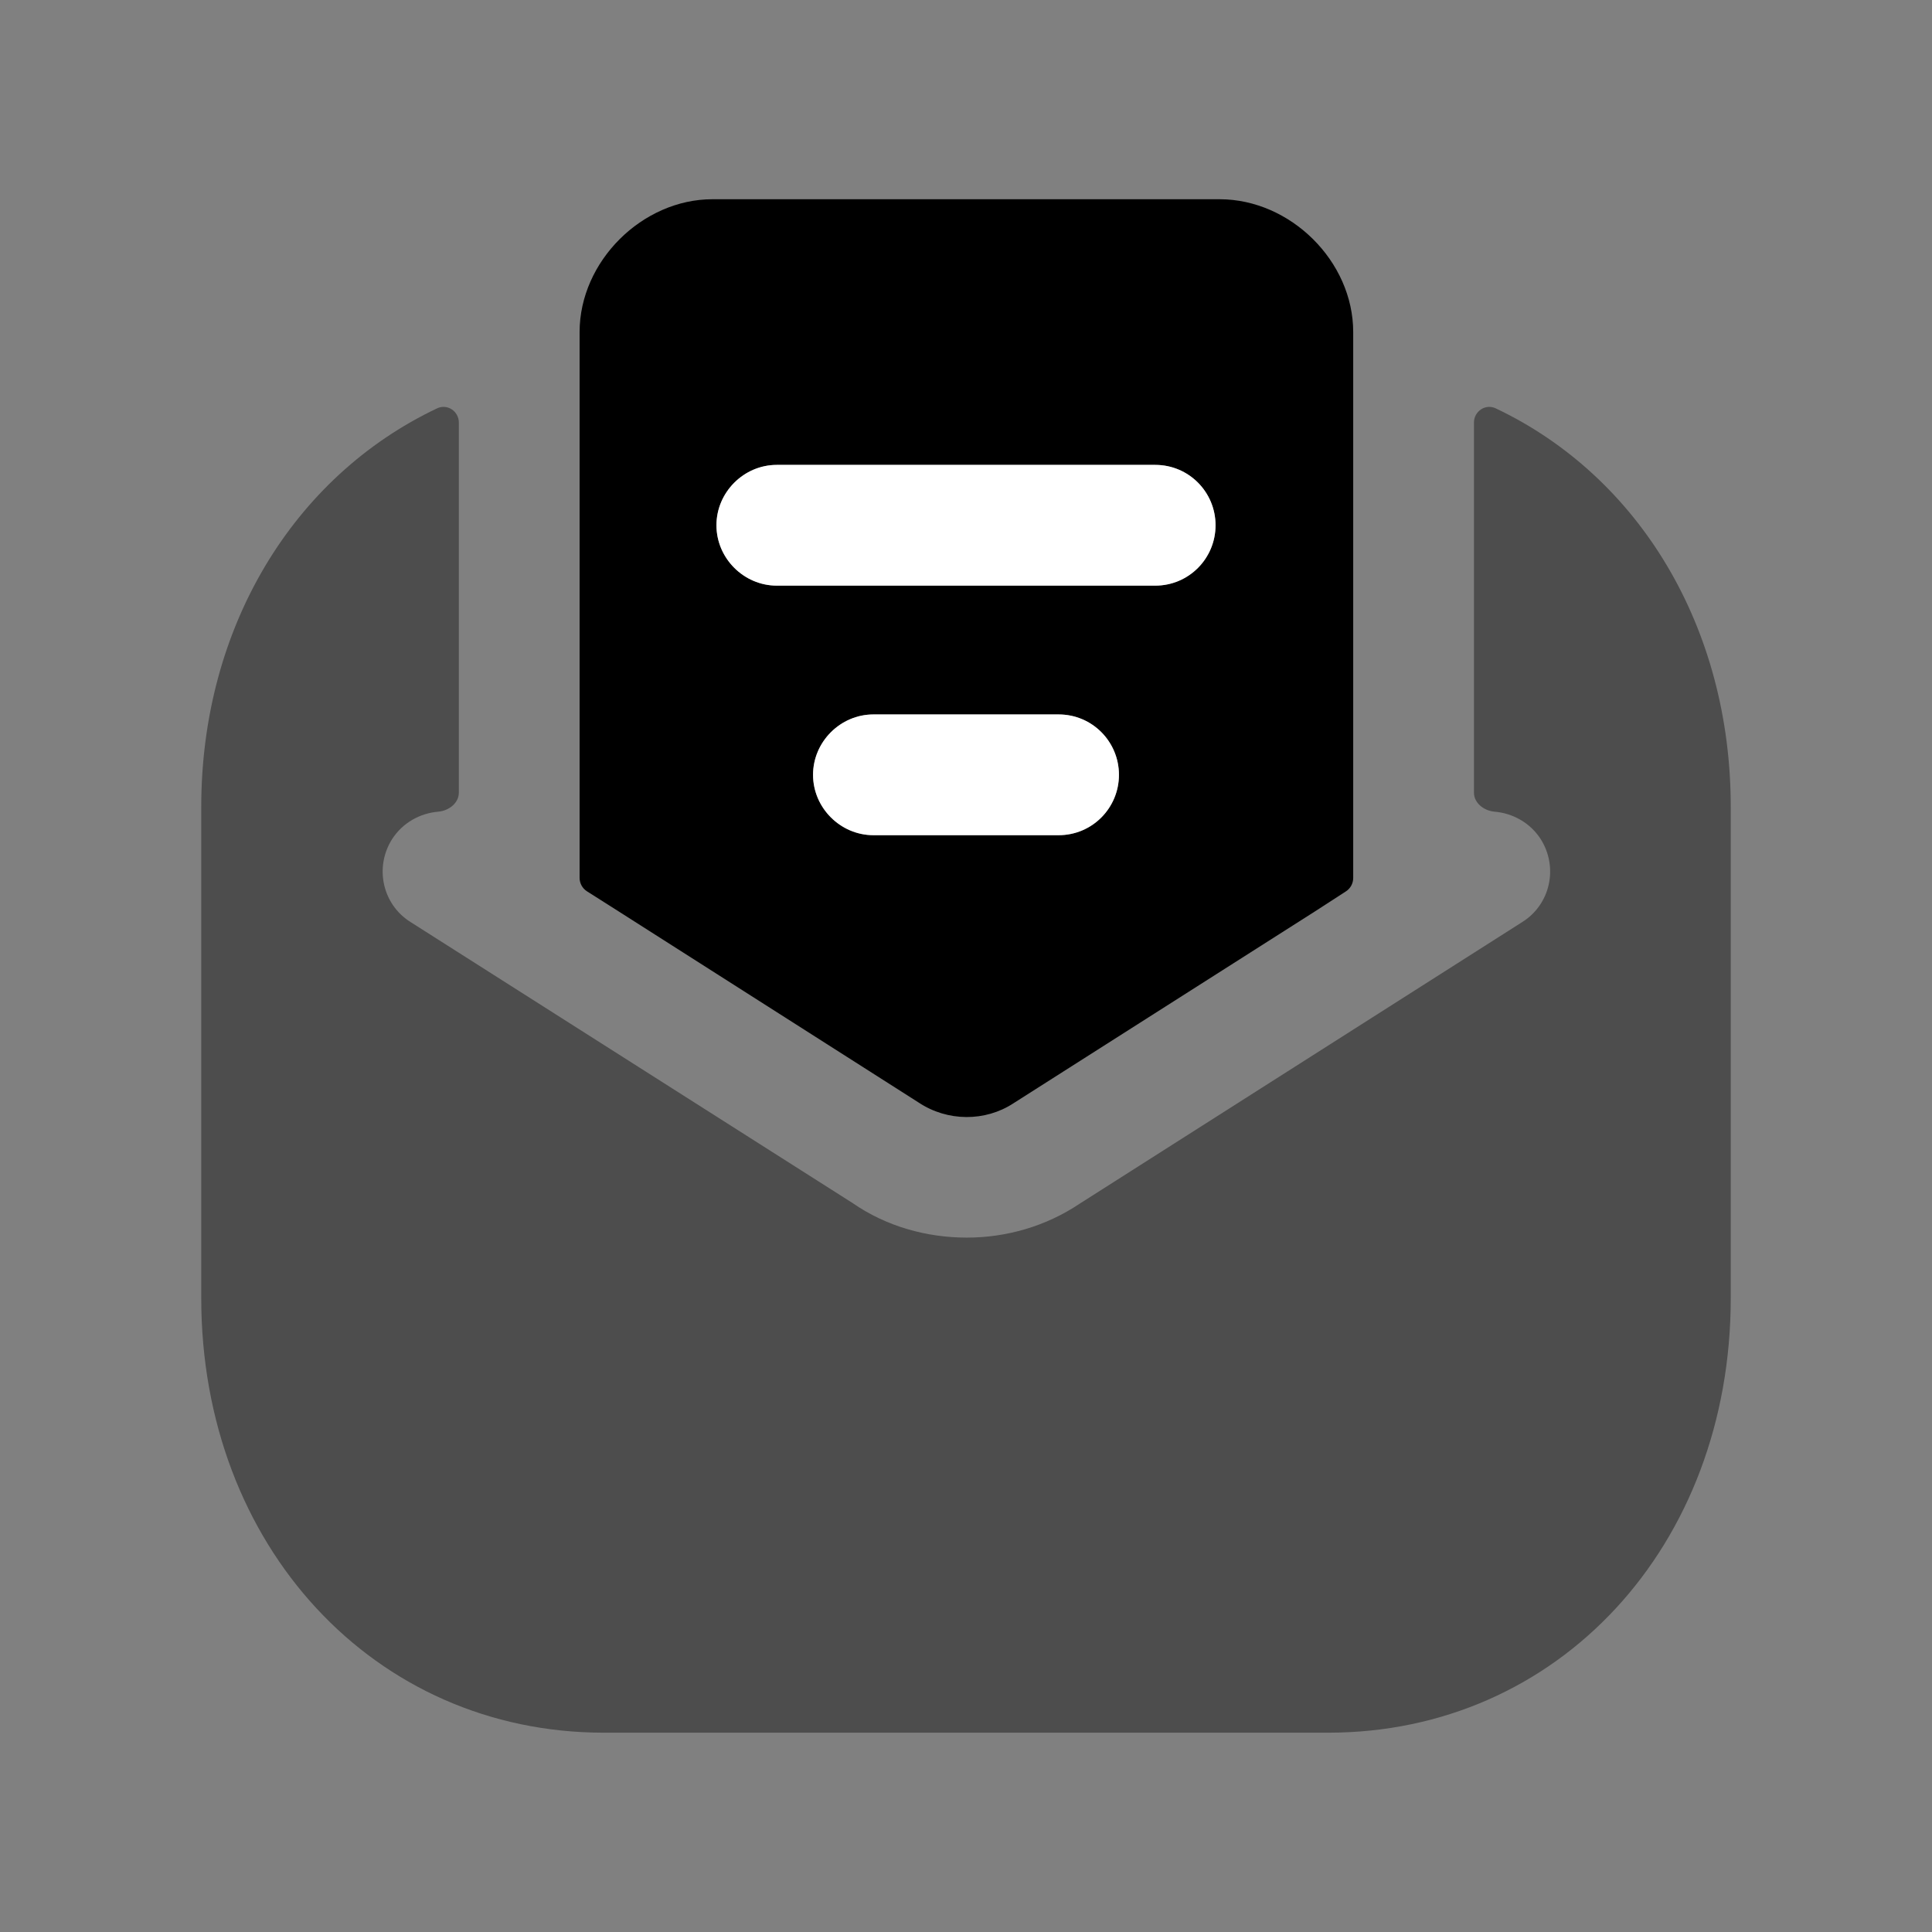<svg width="24" height="24" viewBox="0 0 24 24" fill="none" xmlns="http://www.w3.org/2000/svg">
<rect x="0" y="0" width="24" height="24" fill="#808080" stroke="none"/>
<path opacity="0.4" fill-rule="evenodd" clip-rule="evenodd" d="M18.581 5.073C18.453 5.012 18.31 5.109 18.31 5.25V9.846C18.31 9.977 18.436 10.072 18.566 10.083C18.793 10.102 19.009 10.221 19.14 10.425C19.36 10.774 19.26 11.235 18.91 11.454L13.41 14.954C12.99 15.235 12.5 15.374 12.01 15.374C11.51 15.374 11.01 15.235 10.59 14.944L5.1 11.454C4.75 11.235 4.65 10.774 4.87 10.425C5.001 10.221 5.217 10.102 5.444 10.083C5.574 10.072 5.7 9.977 5.7 9.846V5.25C5.7 5.109 5.557 5.012 5.429 5.073C3.643 5.92 2.5 7.795 2.5 10.024V16.125C2.5 19.204 4.65 21.524 7.5 21.524H16.5C19.36 21.524 21.5 19.204 21.5 16.125V10.024C21.5 7.795 20.366 5.92 18.581 5.073Z" fill="black"/>
<path fill-rule="evenodd" clip-rule="evenodd" d="M13.9 9.625C13.9 10.035 13.57 10.375 13.15 10.375H10.85C10.44 10.375 10.1 10.035 10.1 9.625C10.1 9.215 10.44 8.875 10.85 8.875H13.15C13.57 8.875 13.9 9.215 13.9 9.625ZM9.65 7.275C9.24 7.275 8.9 6.935 8.9 6.525C8.9 6.115 9.24 5.775 9.65 5.775H14.35C14.77 5.775 15.1 6.115 15.1 6.525C15.1 6.935 14.77 7.275 14.35 7.275H9.65ZM11.41 13.695C11.77 13.935 12.24 13.935 12.59 13.705L16.33 11.325L16.718 11.074C16.776 11.037 16.81 10.974 16.81 10.906V4.125C16.81 3.245 16.03 2.475 15.15 2.475H8.85C7.98 2.475 7.2 3.245 7.2 4.125V10.905C7.2 10.973 7.235 11.037 7.293 11.073L7.69 11.325L11.41 13.695Z" fill="black"/>
<path fill-rule="evenodd" clip-rule="evenodd" d="M13.9 9.625C13.9 10.035 13.57 10.375 13.15 10.375H10.85C10.44 10.375 10.1 10.035 10.1 9.625C10.1 9.215 10.44 8.875 10.85 8.875H13.15C13.57 8.875 13.9 9.215 13.9 9.625ZM9.65 7.275C9.24 7.275 8.9 6.935 8.9 6.525C8.9 6.115 9.24 5.775 9.65 5.775H14.35C14.77 5.775 15.1 6.115 15.1 6.525C15.1 6.935 14.77 7.275 14.35 7.275H9.65Z" fill="white"/>
</svg>